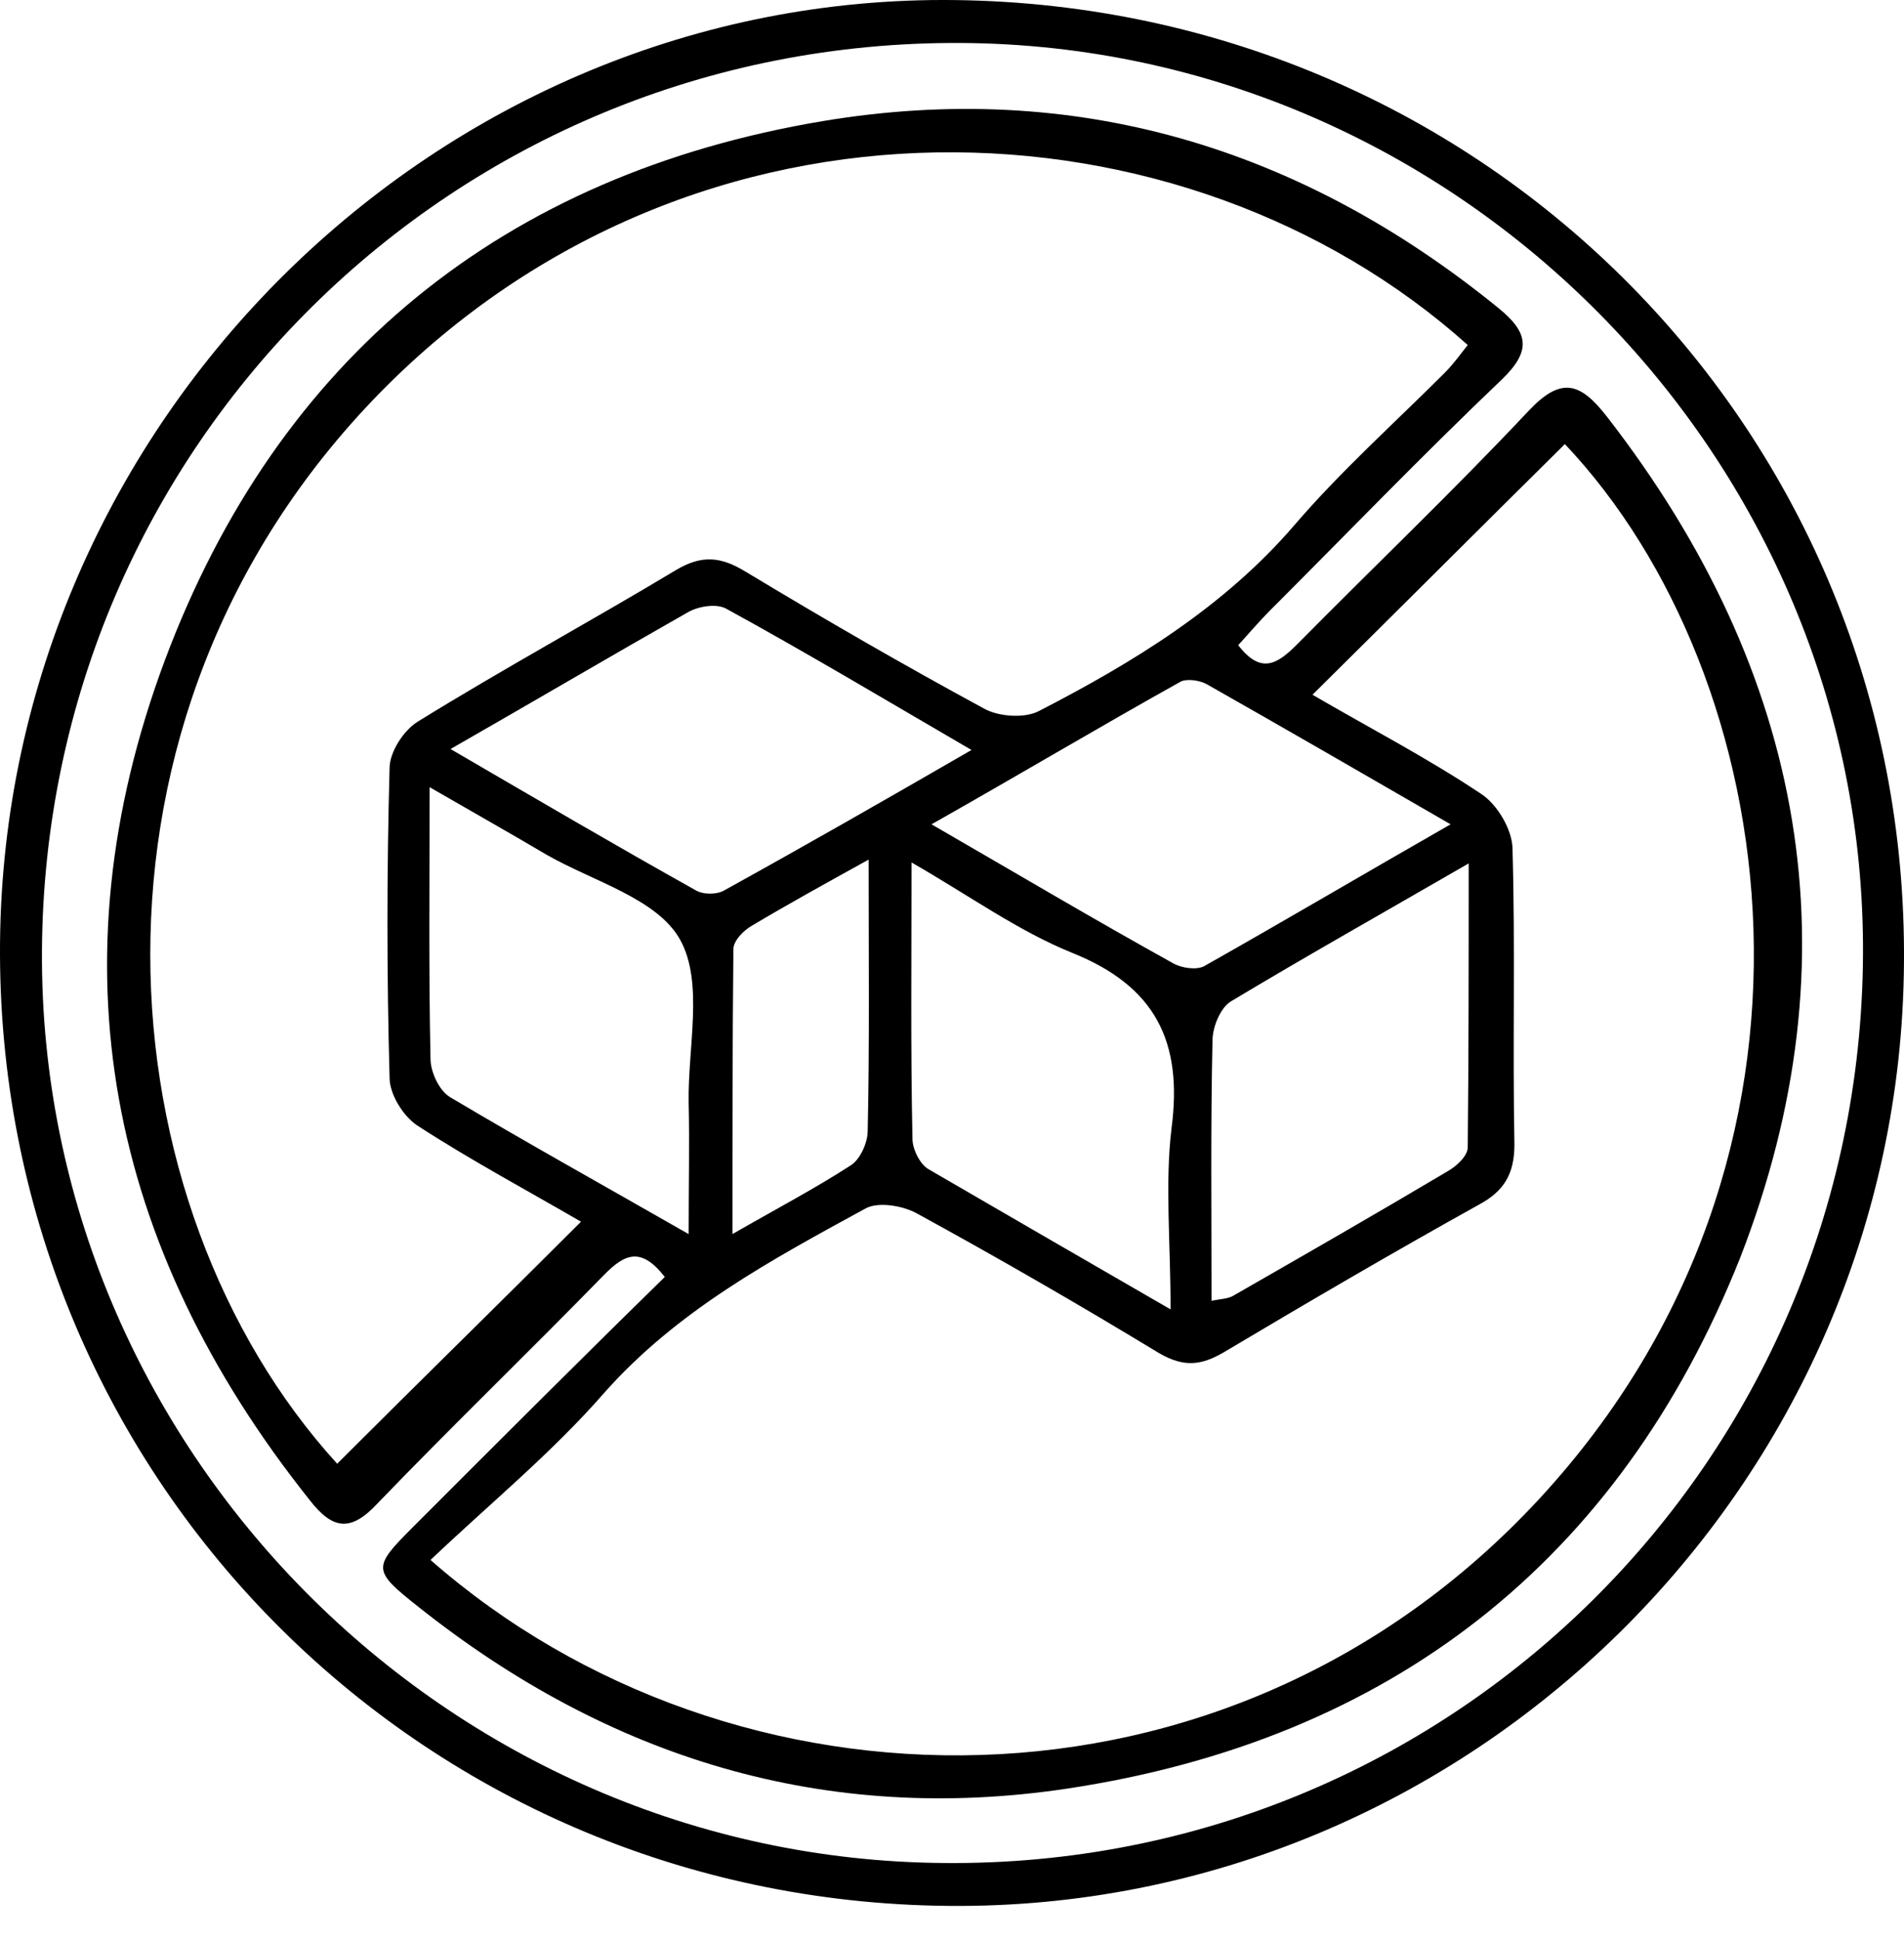 <svg width="54" height="55" viewBox="0 0 54 55" fill="none" xmlns="http://www.w3.org/2000/svg">
<path d="M26.905 54.027C11.832 53.892 -0.134 41.736 0.001 26.717C0.136 11.942 12.427 -0.187 27.095 0.002C42.194 0.191 54.134 12.32 53.999 27.312C53.891 42.114 41.654 54.162 26.905 54.027ZM52.837 27.069C52.918 12.995 41.357 1.299 27.257 1.218C12.886 1.137 1.271 12.617 1.19 26.96C1.109 41.034 12.67 52.703 26.77 52.811C41.114 52.946 52.756 41.439 52.837 27.069Z" fill="black"/>
<path d="M18.855 36.198C18.18 35.334 17.721 35.55 17.154 36.117C15.02 38.305 12.805 40.439 10.698 42.627C9.941 43.438 9.428 43.356 8.78 42.519C3.053 35.334 1.46 27.338 4.674 18.721C7.889 10.131 14.29 4.945 23.34 3.432C30.471 2.244 36.873 4.162 42.491 8.727C43.356 9.429 43.437 9.942 42.599 10.753C40.357 12.887 38.196 15.129 36.008 17.317C35.711 17.614 35.414 17.965 35.117 18.289C35.765 19.126 36.224 18.829 36.792 18.262C38.98 16.047 41.222 13.913 43.356 11.644C44.274 10.671 44.814 10.834 45.571 11.806C51.216 19.072 52.675 27.122 49.352 35.658C45.922 44.275 39.412 49.326 30.255 50.704C23.394 51.73 17.262 49.84 11.859 45.544C10.563 44.518 10.563 44.437 11.697 43.303C14.074 40.925 16.451 38.548 18.855 36.198ZM9.563 41.493C11.886 39.17 14.182 36.928 16.478 34.632C14.993 33.767 13.372 32.903 11.832 31.903C11.427 31.633 11.049 31.012 11.049 30.553C10.968 27.635 10.968 24.691 11.049 21.774C11.049 21.314 11.454 20.693 11.859 20.45C14.263 18.964 16.749 17.614 19.18 16.155C19.909 15.723 20.449 15.777 21.152 16.209C23.394 17.56 25.636 18.856 27.932 20.099C28.337 20.315 29.066 20.369 29.471 20.153C32.146 18.775 34.712 17.209 36.711 14.886C38.034 13.346 39.547 11.995 40.979 10.563C41.222 10.32 41.411 10.05 41.627 9.78C33.604 2.595 19.774 1.947 10.752 11.158C1.703 20.423 2.891 34.172 9.563 41.493ZM37.224 19.694C38.845 20.639 40.465 21.477 42.005 22.503C42.464 22.8 42.897 23.529 42.897 24.07C42.978 26.852 42.897 29.634 42.951 32.444C42.951 33.281 42.653 33.767 41.951 34.145C39.52 35.496 37.116 36.901 34.712 38.332C34.063 38.71 33.577 38.764 32.875 38.359C30.606 36.982 28.31 35.658 25.987 34.388C25.582 34.172 24.906 34.064 24.555 34.253C21.881 35.712 19.207 37.144 17.127 39.494C15.641 41.196 13.858 42.654 12.21 44.221C20.773 51.73 34.82 52.028 43.653 42.492C52.675 32.741 50.595 19.153 44.382 12.589C42.032 14.912 39.682 17.263 37.224 19.694ZM12.778 21.233C15.236 22.665 17.451 23.962 19.72 25.231C19.936 25.366 20.341 25.366 20.557 25.231C22.853 23.962 25.122 22.665 27.553 21.26C25.095 19.829 22.88 18.505 20.611 17.263C20.341 17.101 19.828 17.181 19.531 17.344C17.343 18.586 15.182 19.856 12.778 21.233ZM41.141 23.367C38.71 21.963 36.468 20.666 34.226 19.396C34.036 19.288 33.685 19.235 33.496 19.316C31.173 20.612 28.904 21.963 26.419 23.367C28.85 24.772 31.038 26.069 33.28 27.311C33.523 27.446 33.928 27.5 34.145 27.392C36.441 26.096 38.683 24.772 41.141 23.367ZM19.531 34.983C19.531 33.551 19.558 32.389 19.531 31.255C19.504 29.688 19.963 27.851 19.288 26.636C18.639 25.474 16.83 24.988 15.506 24.232C14.453 23.61 13.399 23.016 12.184 22.314C12.184 25.069 12.156 27.554 12.21 30.012C12.21 30.391 12.454 30.904 12.751 31.093C14.885 32.362 17.073 33.578 19.531 34.983ZM33.199 37.117C33.199 35.199 33.037 33.551 33.226 31.984C33.55 29.526 32.767 27.959 30.417 27.014C28.877 26.393 27.5 25.393 25.852 24.448C25.852 27.257 25.825 29.769 25.879 32.281C25.879 32.579 26.095 33.011 26.338 33.146C28.526 34.415 30.714 35.685 33.199 37.117ZM34.361 36.873C34.631 36.819 34.847 36.819 35.009 36.712C37.035 35.55 39.061 34.388 41.06 33.2C41.303 33.065 41.627 32.768 41.627 32.525C41.654 29.904 41.654 27.284 41.654 24.475C39.223 25.88 37.062 27.095 34.901 28.392C34.604 28.581 34.388 29.121 34.388 29.499C34.334 31.903 34.361 34.334 34.361 36.873ZM24.636 24.367C23.367 25.069 22.34 25.636 21.341 26.231C21.098 26.366 20.8 26.663 20.8 26.906C20.773 29.526 20.773 32.146 20.773 34.983C22.043 34.253 23.123 33.686 24.123 33.038C24.393 32.876 24.609 32.389 24.609 32.065C24.663 29.58 24.636 27.095 24.636 24.367Z" fill="black"/>
</svg>
